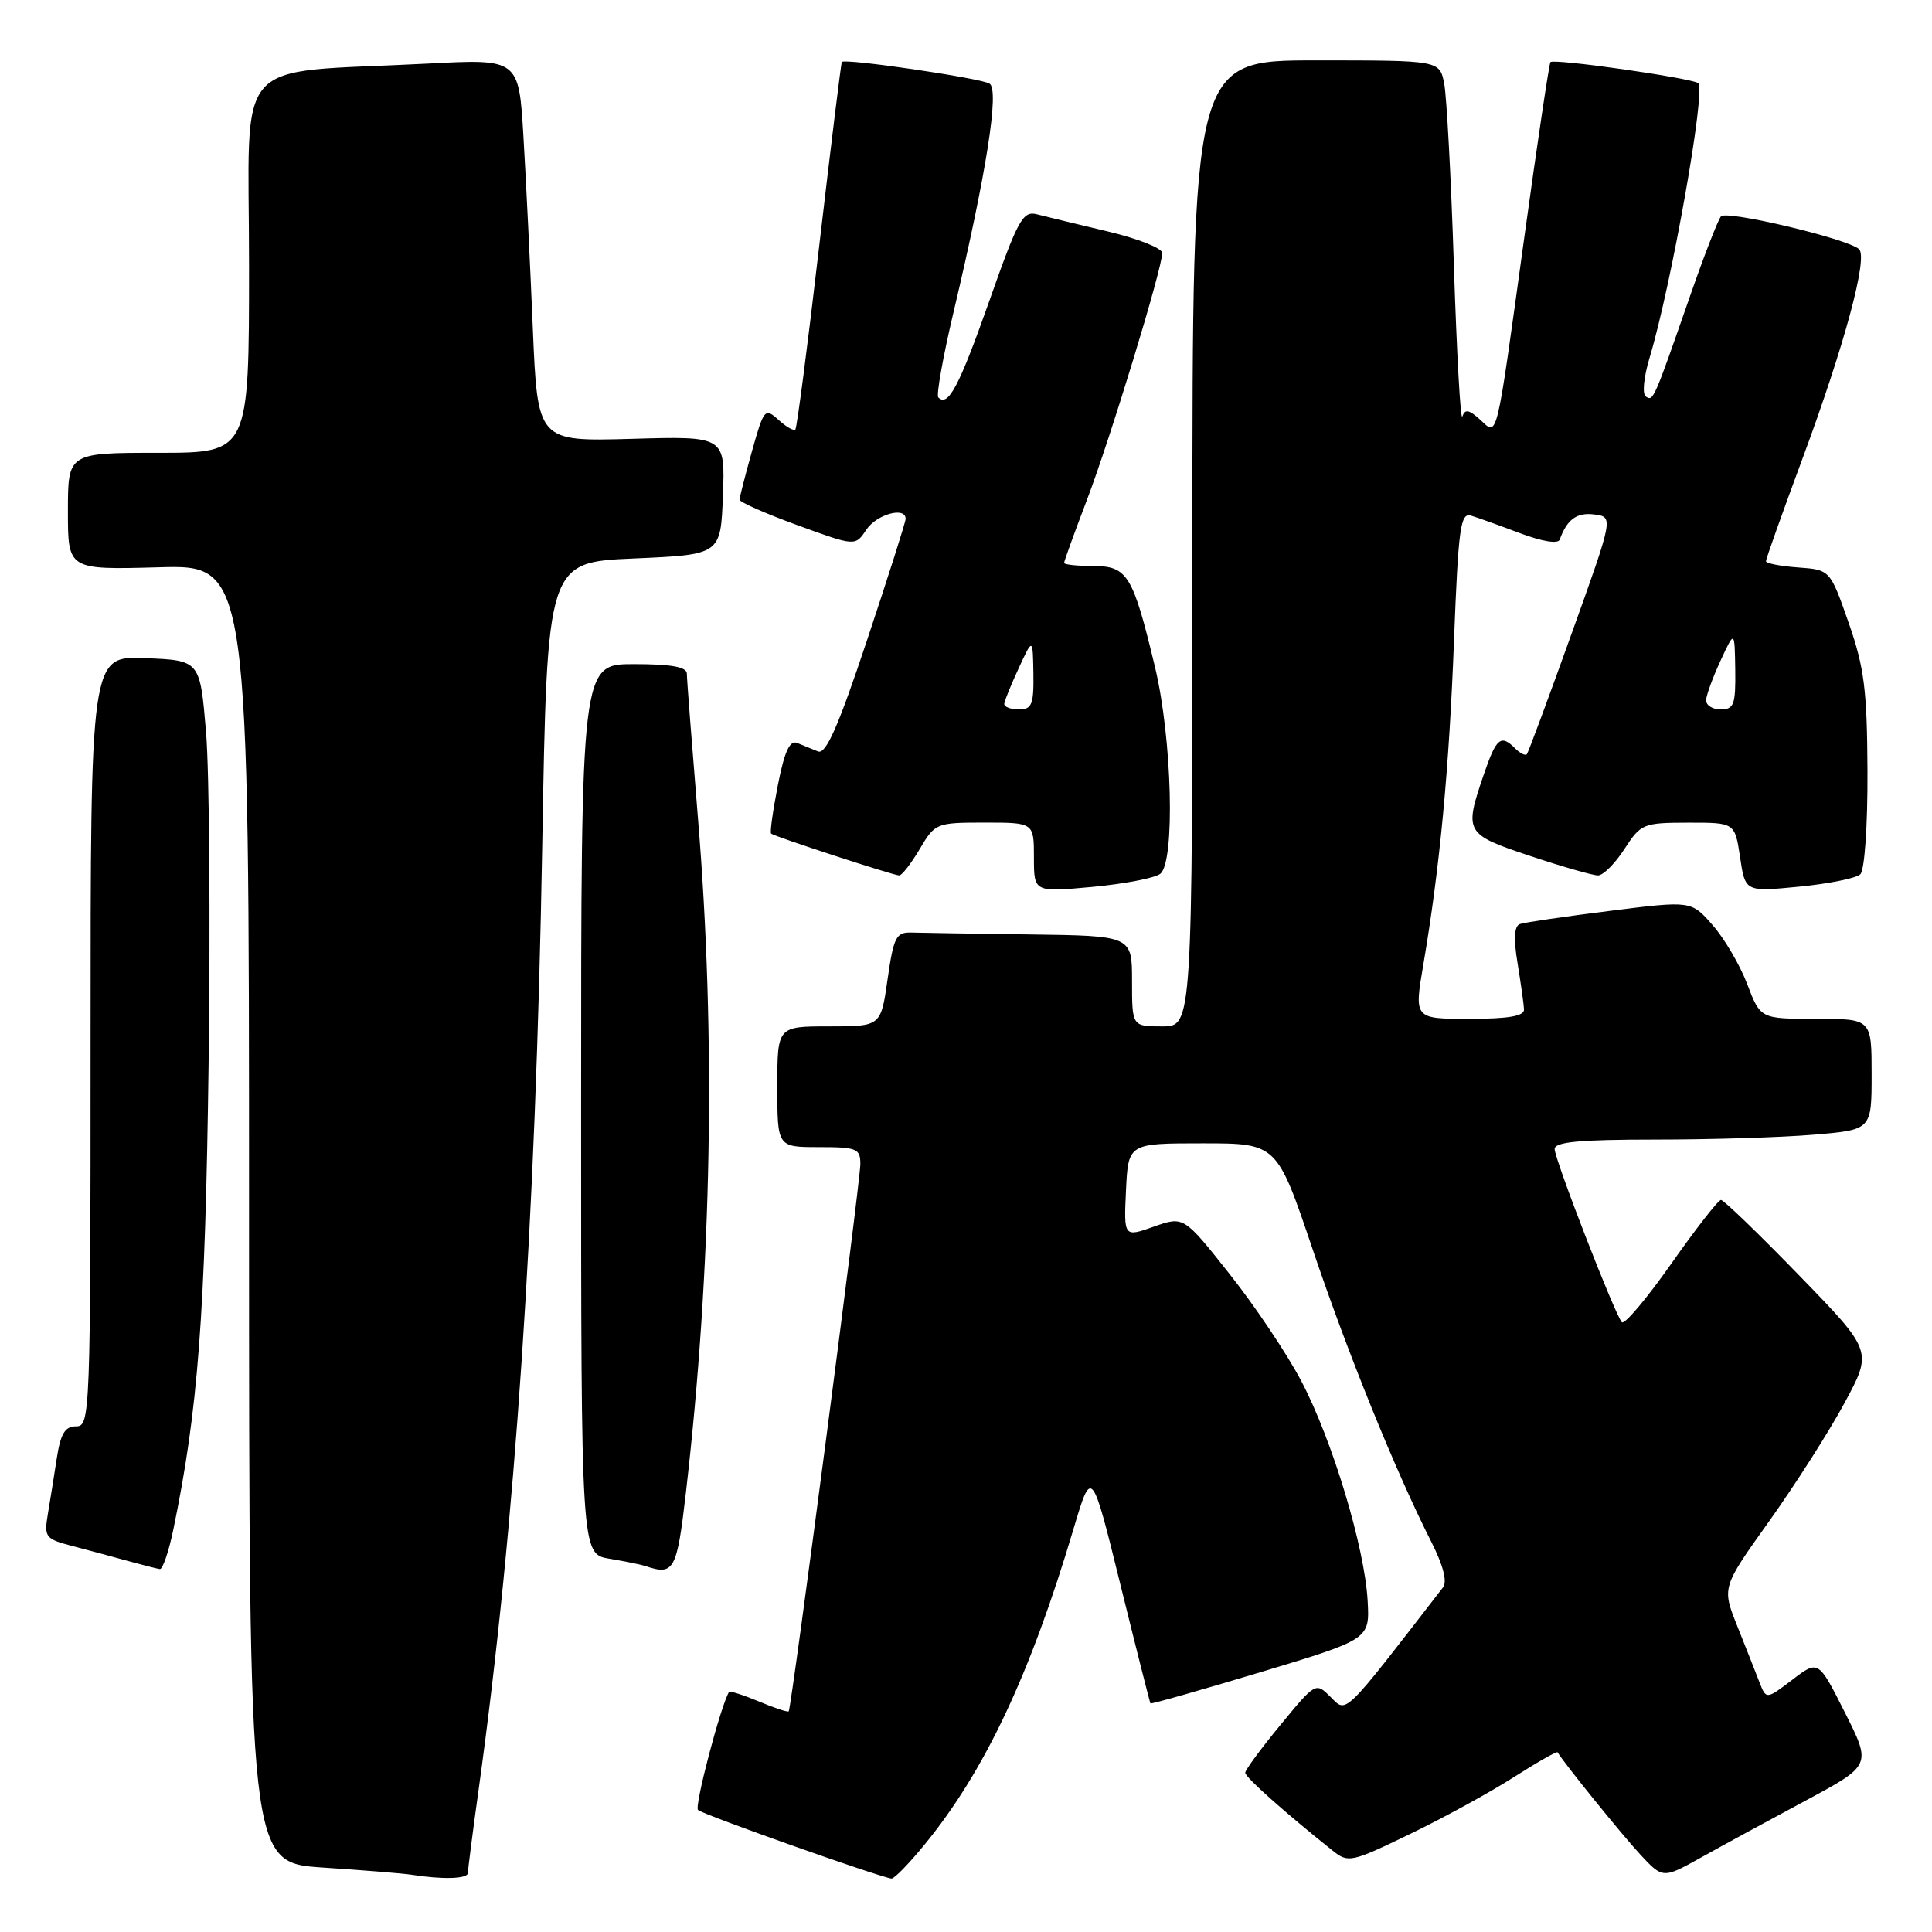 <?xml version="1.0" encoding="UTF-8" standalone="no"?>
<!DOCTYPE svg PUBLIC "-//W3C//DTD SVG 1.1//EN" "http://www.w3.org/Graphics/SVG/1.1/DTD/svg11.dtd" >
<svg xmlns="http://www.w3.org/2000/svg" xmlns:xlink="http://www.w3.org/1999/xlink" version="1.1" viewBox="0 0 256 256">
 <g >
 <path fill="currentColor"
d=" M 62.00 248.17 C 62.00 247.72 62.65 242.66 63.45 236.92 C 68.28 202.03 70.98 161.87 71.85 112.00 C 72.50 74.50 72.50 74.50 84.00 74.00 C 95.50 73.50 95.50 73.50 95.79 65.65 C 96.09 57.79 96.09 57.79 83.66 58.15 C 71.23 58.50 71.23 58.50 70.60 43.50 C 70.26 35.25 69.70 23.84 69.36 18.15 C 68.75 7.79 68.75 7.79 56.62 8.43 C 30.35 9.79 33.00 6.80 33.00 35.10 C 33.00 60.00 33.00 60.00 21.00 60.00 C 9.00 60.00 9.00 60.00 9.00 67.75 C 9.00 75.50 9.00 75.50 21.00 75.17 C 33.00 74.83 33.00 74.83 33.00 160.82 C 33.00 246.81 33.00 246.81 42.75 247.46 C 48.11 247.81 53.40 248.24 54.50 248.41 C 58.71 249.07 62.00 248.97 62.00 248.17 Z  M 122.47 244.47 C 130.47 234.71 136.50 221.93 142.27 202.51 C 144.65 194.52 144.65 194.52 148.47 210.01 C 150.57 218.53 152.36 225.59 152.44 225.71 C 152.52 225.83 159.09 223.96 167.04 221.57 C 181.50 217.21 181.50 217.21 181.22 212.12 C 180.83 205.04 176.55 190.84 172.44 183.02 C 170.55 179.42 166.27 173.02 162.92 168.81 C 156.85 161.14 156.85 161.14 152.88 162.54 C 148.91 163.94 148.91 163.94 149.20 157.72 C 149.50 151.50 149.50 151.50 159.35 151.50 C 169.19 151.50 169.19 151.50 173.92 165.50 C 178.59 179.35 184.93 194.98 189.67 204.33 C 191.23 207.41 191.79 209.58 191.21 210.33 C 177.88 227.59 178.47 227.02 176.33 224.88 C 174.34 222.89 174.33 222.90 169.67 228.56 C 167.10 231.68 165.00 234.53 165.00 234.90 C 165.00 235.50 170.23 240.15 176.58 245.22 C 178.65 246.87 179.04 246.79 186.83 243.02 C 191.29 240.87 197.47 237.48 200.58 235.49 C 203.68 233.51 206.30 232.02 206.39 232.19 C 207.16 233.53 214.93 243.14 217.34 245.73 C 220.34 248.95 220.34 248.95 225.42 246.12 C 228.21 244.56 234.43 241.18 239.24 238.60 C 247.98 233.91 247.98 233.91 244.46 226.92 C 240.94 219.94 240.94 219.94 237.49 222.58 C 234.03 225.21 234.03 225.21 233.12 222.86 C 232.62 221.56 231.29 218.21 230.18 215.42 C 228.16 210.34 228.16 210.34 234.43 201.56 C 237.87 196.73 242.37 189.69 244.41 185.90 C 248.13 179.02 248.13 179.02 238.41 169.01 C 233.07 163.51 228.40 159.00 228.04 159.00 C 227.68 159.00 224.72 162.80 221.45 167.45 C 218.18 172.10 215.23 175.59 214.90 175.20 C 213.93 174.06 205.99 153.61 206.00 152.25 C 206.00 151.31 209.34 151.00 219.35 151.00 C 226.69 151.00 236.14 150.71 240.35 150.35 C 248.00 149.71 248.00 149.71 248.00 142.35 C 248.00 135.00 248.00 135.00 240.64 135.00 C 233.27 135.00 233.27 135.00 231.51 130.39 C 230.55 127.86 228.48 124.34 226.92 122.57 C 224.09 119.34 224.09 119.34 213.30 120.70 C 207.36 121.44 202.00 122.23 201.40 122.44 C 200.64 122.70 200.54 124.37 201.09 127.66 C 201.52 130.32 201.91 133.06 201.94 133.75 C 201.98 134.64 199.90 135.00 194.68 135.00 C 187.37 135.00 187.37 135.00 188.61 127.75 C 190.78 115.00 192.02 101.94 192.67 84.67 C 193.24 69.94 193.52 67.91 194.91 68.32 C 195.78 68.58 198.71 69.63 201.41 70.65 C 204.36 71.76 206.46 72.10 206.67 71.50 C 207.64 68.81 208.94 67.87 211.26 68.17 C 213.80 68.50 213.80 68.50 208.23 84.00 C 205.17 92.53 202.51 99.70 202.32 99.93 C 202.12 100.17 201.43 99.83 200.78 99.18 C 198.86 97.26 198.27 97.75 196.59 102.68 C 193.99 110.31 194.12 110.54 202.75 113.42 C 207.02 114.84 211.06 116.00 211.74 116.00 C 212.42 116.00 214.00 114.43 215.24 112.51 C 217.42 109.15 217.72 109.02 223.69 109.01 C 229.88 109.00 229.88 109.00 230.57 113.59 C 231.25 118.18 231.25 118.18 238.38 117.49 C 242.29 117.11 245.95 116.37 246.50 115.85 C 247.07 115.30 247.48 109.43 247.45 102.20 C 247.40 91.39 247.03 88.46 244.95 82.50 C 242.50 75.50 242.50 75.50 238.25 75.19 C 235.91 75.02 234.00 74.65 234.00 74.36 C 234.00 74.06 236.19 67.90 238.88 60.66 C 244.42 45.70 247.55 34.11 246.33 33.01 C 244.80 31.63 228.77 27.83 228.04 28.67 C 227.65 29.13 225.84 33.77 224.02 39.00 C 219.11 53.10 219.08 53.17 218.10 52.56 C 217.58 52.24 217.79 50.03 218.58 47.40 C 221.48 37.75 226.10 11.68 225.02 11.01 C 223.86 10.29 205.92 7.74 205.44 8.23 C 205.28 8.39 203.71 18.87 201.97 31.51 C 198.15 59.17 198.49 57.76 196.08 55.57 C 194.64 54.27 194.11 54.18 193.77 55.19 C 193.53 55.91 193.03 46.96 192.65 35.30 C 192.28 23.64 191.69 12.72 191.36 11.05 C 190.75 8.00 190.75 8.00 174.38 8.00 C 158.00 8.00 158.00 8.00 158.00 72.00 C 158.00 136.00 158.00 136.00 154.00 136.00 C 150.00 136.00 150.00 136.00 150.00 130.00 C 150.00 124.00 150.00 124.00 136.50 123.82 C 129.07 123.72 121.99 123.61 120.75 123.57 C 118.74 123.51 118.41 124.17 117.61 129.75 C 116.72 136.00 116.72 136.00 109.86 136.00 C 103.00 136.00 103.00 136.00 103.00 144.00 C 103.00 152.00 103.00 152.00 108.50 152.00 C 113.54 152.00 114.00 152.19 114.00 154.25 C 114.00 156.58 104.88 226.30 104.51 226.76 C 104.40 226.91 102.61 226.32 100.55 225.45 C 98.48 224.59 96.70 224.02 96.60 224.19 C 95.48 226.07 91.99 239.33 92.49 239.83 C 93.06 240.42 116.47 248.71 118.13 248.92 C 118.48 248.96 120.43 246.96 122.47 244.47 Z  M 22.95 202.75 C 26.25 186.85 27.20 174.30 27.64 141.00 C 27.89 122.03 27.74 102.22 27.30 97.00 C 26.50 87.50 26.50 87.50 19.25 87.21 C 12.00 86.91 12.00 86.91 12.00 137.96 C 12.00 187.55 11.95 189.00 10.09 189.00 C 8.61 189.00 8.03 189.96 7.52 193.25 C 7.16 195.59 6.63 198.93 6.33 200.68 C 5.83 203.69 6.02 203.93 9.65 204.87 C 11.77 205.43 15.07 206.31 17.00 206.85 C 18.93 207.38 20.81 207.86 21.18 207.91 C 21.55 207.96 22.35 205.64 22.95 202.75 Z  M 90.89 197.75 C 94.33 167.95 94.88 137.49 92.49 108.50 C 91.68 98.60 91.01 89.94 91.01 89.25 C 91.00 88.37 88.93 88.00 84.00 88.00 C 77.00 88.00 77.00 88.00 77.00 146.95 C 77.00 205.91 77.00 205.91 80.75 206.54 C 82.81 206.88 84.95 207.32 85.50 207.50 C 89.32 208.80 89.69 208.12 90.89 197.75 Z  M 153.75 115.78 C 155.73 114.16 155.31 97.86 153.05 88.42 C 150.11 76.16 149.40 75.00 144.84 75.00 C 142.73 75.00 141.00 74.81 141.00 74.59 C 141.00 74.36 142.35 70.63 144.00 66.30 C 147.10 58.19 154.00 35.57 154.00 33.52 C 154.00 32.89 150.74 31.60 146.75 30.66 C 142.76 29.71 138.56 28.70 137.41 28.40 C 135.53 27.91 134.90 29.05 131.07 39.93 C 127.08 51.23 125.63 53.97 124.33 52.66 C 124.04 52.37 124.95 47.26 126.36 41.31 C 130.71 22.92 132.45 11.90 131.12 11.08 C 129.93 10.34 111.89 7.70 111.55 8.21 C 111.44 8.37 110.10 19.30 108.56 32.50 C 107.03 45.70 105.60 56.68 105.39 56.91 C 105.18 57.14 104.17 56.56 103.15 55.63 C 101.35 54.01 101.21 54.18 99.64 59.79 C 98.74 63.00 98.00 65.89 98.00 66.21 C 98.00 66.53 101.45 68.06 105.67 69.59 C 113.33 72.39 113.33 72.39 114.79 70.19 C 116.15 68.15 120.00 67.08 120.00 68.75 C 120.00 69.16 117.70 76.39 114.89 84.82 C 111.07 96.29 109.44 99.99 108.39 99.57 C 107.63 99.25 106.39 98.75 105.64 98.45 C 104.65 98.04 103.95 99.55 103.07 104.04 C 102.41 107.43 102.00 110.31 102.18 110.46 C 102.66 110.86 118.41 116.00 119.15 116.00 C 119.51 116.00 120.73 114.42 121.87 112.50 C 123.89 109.07 124.06 109.00 130.47 109.00 C 137.00 109.00 137.00 109.00 137.00 113.62 C 137.00 118.23 137.00 118.23 144.75 117.52 C 149.01 117.12 153.06 116.34 153.75 115.78 Z  M 226.07 92.75 C 226.11 92.06 226.98 89.70 228.00 87.50 C 229.85 83.50 229.85 83.50 229.93 88.75 C 229.99 93.36 229.76 94.00 228.00 94.00 C 226.90 94.00 226.03 93.44 226.07 92.75 Z  M 133.07 93.25 C 133.11 92.84 133.98 90.70 135.00 88.50 C 136.85 84.50 136.85 84.50 136.93 89.25 C 136.99 93.36 136.73 94.00 135.00 94.00 C 133.90 94.00 133.03 93.66 133.07 93.25 Z "/>
</g>
</svg>